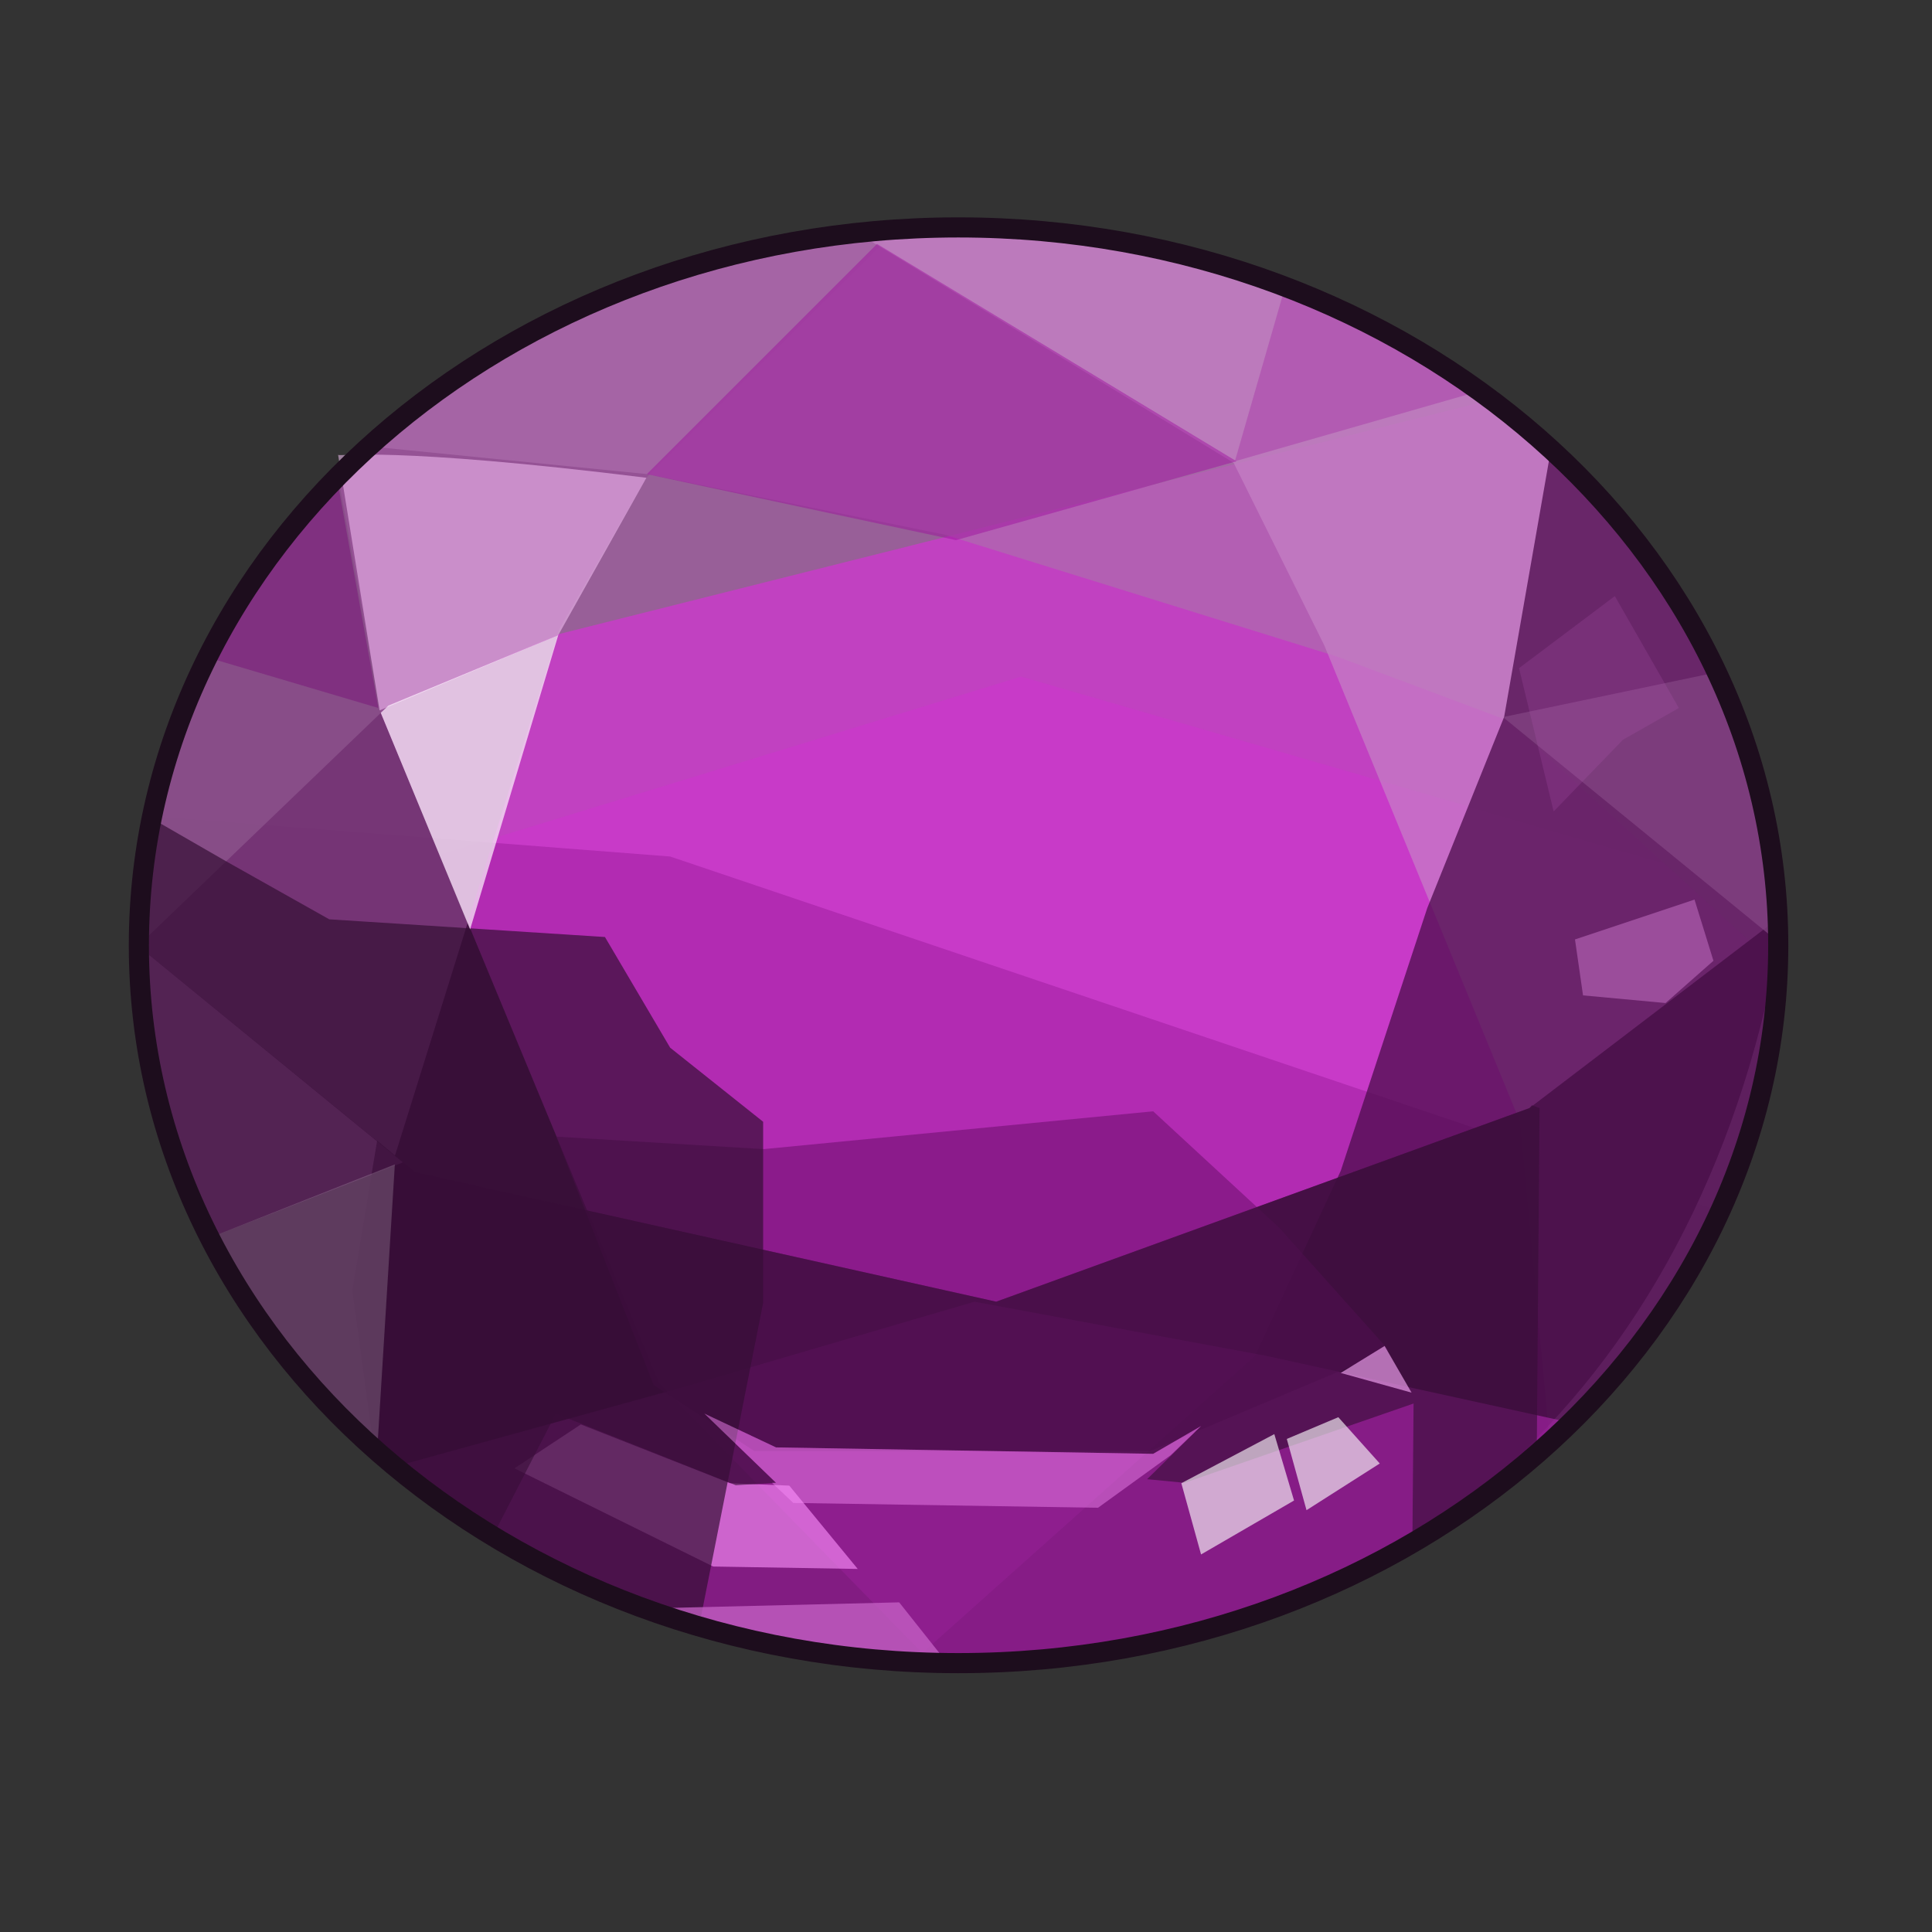 <?xml version="1.0" encoding="UTF-8" standalone="no"?>
<!DOCTYPE svg PUBLIC "-//W3C//DTD SVG 1.0//EN" "http://www.w3.org/TR/2001/REC-SVG-20010904/DTD/svg10.dtd">
<svg xmlns:svg="http://www.w3.org/2000/svg" xmlns="http://www.w3.org/2000/svg" version="1.0" width="100%" height="100%" viewBox="0 0 48 48" id="_purple02">
<rect x="0" y="0" width="48" height="48" fill="#333333" stroke="none"/>
<defs id="defs2385"/>
<g id="purple02" style="display:inline">
<path d="M 44.18,23.49 C 44.18,33.33 35.06,41.32 23.81,41.32 C 12.56,41.32 3.45,33.33 3.45,23.49 C 3.45,13.64 12.56,5.65 23.81,5.65 C 35.06,5.65 44.18,13.64 44.18,23.49 L 44.18,23.49 z" id="p2464" style="fill:#c141c1;fill-opacity:1;fill-rule:evenodd;stroke:none;marker:none;visibility:visible;display:inline;overflow:visible;enable-background:accumulate"/>
<path d="M 25.37,16.81 L 3.43,23.53 C 3.45,33.36 12.58,41.31 23.81,41.31 C 35.05,41.31 44.18,33.34 44.18,23.5 C 44.18,23.08 44.15,22.65 44.12,22.25 L 25.37,16.81 z" id="p3384" style="fill:#e020e0;fill-opacity:0.22;fill-rule:evenodd;stroke:none"/>
<path d="M 3.78,20.28 C 3.56,21.32 3.43,22.4 3.43,23.5 C 3.43,33.34 12.57,41.31 23.81,41.31 C 32.39,41.31 39.75,36.67 42.75,30.09 L 16.65,21.28 L 3.78,20.28 z" id="p3382" style="fill:#921692;fill-opacity:0.4;fill-rule:evenodd;stroke:none"/>
<path d="M 8.4,11.84 C 5.31,14.97 3.43,19.04 3.43,23.5 C 3.43,33.13 12.2,40.95 23.12,41.28 L 16.37,34.37 L 9.46,17.71 L 8.4,11.84 z" id="p3246" style="fill:#2d0d2d;fill-opacity:0.81;fill-rule:evenodd;stroke:none;display:inline"/>
<path d="M 23.81,5.65 C 12.57,5.65 3.43,13.65 3.43,23.5 L 9.65,17.53 L 13.9,15.75 L 37.06,9.93 C 33.5,7.26 28.86,5.65 23.81,5.65 z" id="p3244" style="fill:#886b88;fill-opacity:0.72;fill-rule:evenodd;stroke:none;display:inline"/>
<path d="M 22.28,5.71 C 11.76,6.41 3.43,14.11 3.43,23.5 C 3.43,28.39 5.68,32.83 9.34,36.06 L 9.77,28.85 L 13.9,15.62 L 16.06,11.87 L 22.28,5.71 z" id="p3242" style="fill:#934a93;fill-opacity:0.61;fill-rule:evenodd;stroke:none;display:inline"/>
<path d="M 23.81,5.65 C 18.07,5.65 12.89,7.74 9.18,11.09 L 16.09,11.78 L 23.46,13.28 L 33.21,16.31 L 37.46,17.9 L 44.15,24 C 44.16,23.83 44.18,23.66 44.18,23.5 C 44.18,13.65 35.05,5.65 23.81,5.65 z" id="p3250" style="fill:#ad6dad;fill-opacity:0.68;fill-rule:evenodd;stroke:none;display:inline"/>
<path d="M 23.81,5.65 C 22.96,5.65 22.16,5.72 21.34,5.81 L 30.65,11.5 L 32.9,16.03 L 37.75,27.84 L 38.5,35.81 C 42,32.6 44.18,28.28 44.18,23.5 C 44.18,13.65 35.05,5.65 23.81,5.65 z" id="p3248" style="fill:#c783c7;fill-opacity:0.68;fill-rule:evenodd;stroke:none;display:inline"/>
<path d="M 38.53,11.18 L 37.37,17.81 L 35.46,22.56 L 33.31,29.09 L 31.18,33.69 L 22.68,41.28 C 34.5,41.96 42.17,34.4 44.18,23.5 C 44.18,18.72 42.02,14.38 38.53,11.18 z" id="p3252" style="fill:#4e0e4e;fill-opacity:0.76;fill-rule:evenodd;stroke:none;display:inline"/>
<path d="M 44.15,22.84 L 38,27.53 L 24.75,32.34 L 10.31,29.12 L 3.43,23.5 C 3.43,33.34 12.57,41.31 23.81,41.31 C 35.05,41.31 44.18,33.34 44.18,23.5 C 44.18,23.28 44.16,23.05 44.15,22.84 z" id="p3240" style="fill:#470e47;fill-opacity:0.81;fill-rule:evenodd;stroke:none;display:inline"/>
<path d="M 24.21,32.34 L 16.84,34.5 L 9.84,36.43 C 13.49,39.45 18.4,41.31 23.81,41.31 C 29.85,41.31 35.26,39 39,35.34 L 31.43,33.68 L 24.21,32.34 z" id="p3282" style="fill:#cc2ecc;fill-opacity:0.45;fill-rule:evenodd;stroke:none;display:inline"/>
<path d="M 18.97,28.55 L 28.65,27.61 L 31.78,30.5 L 34.51,33.55 L 28.58,36.05 L 18.74,36.05 L 16.24,34.41 L 13.82,28.24 L 18.97,28.55 z" id="p3336" style="fill:#731373;fill-opacity:0.62;fill-rule:evenodd;stroke:none;display:inline"/>
<path d="M 21.31,38.98 L 17.72,38.92 L 12.78,36.48 L 14.43,35.39 L 18.14,36.85 L 19.61,36.91 L 21.31,38.98 z" id="p3347" style="fill:#fc90fc;fill-opacity:0.62;fill-rule:evenodd;stroke:none;display:inline"/>
<path d="M 3.78,20.34 C 3.57,21.36 3.43,22.42 3.43,23.5 C 3.43,31.37 9.28,38.04 17.37,40.4 L 18.96,32.37 L 18.96,27.87 L 16.65,26.03 L 15.03,23.28 L 8.18,22.84 L 5.62,21.4 L 3.78,20.34 z" id="p3298" style="fill:#320e32;fill-opacity:0.68;fill-rule:evenodd;stroke:none;display:inline"/>
<path d="M 3.43,23.5 C 3.43,26.08 4.08,28.53 5.21,30.75 L 10.01,28.88 L 3.43,23.5 z M 5.21,30.75 C 6.09,32.3 6.07,32.3 5.21,30.75 z" id="p3321" style="fill:#592859;fill-opacity:0.81;fill-rule:evenodd;stroke:none;display:inline"/>
<path d="M 8.4,11.3 L 9.43,17.65 L 13.87,15.78 L 16.06,11.87 C 9.68,11.08 8.46,11.35 8.4,11.3 z" id="p3326" style="fill:#fdc9fd;fill-opacity:0.51;fill-rule:evenodd;stroke:none;display:inline"/>
<path d="M 31.93,7.12 L 30.68,11.46 L 36.78,9.71 C 35.32,8.66 33.69,7.79 31.93,7.12 z" id="p3331" style="fill:#a32ea3;fill-opacity:0.4;fill-rule:evenodd;stroke:none"/>
<path d="M 38.06,27.46 L 38,27.53 L 24.75,32.34 L 10.31,29.12 L 9.37,28.34 L 8.75,32.06 L 9.28,35.96 C 10.18,36.77 11.18,37.51 12.25,38.15 L 13.81,35.12 L 18.28,36.9 L 19.28,36.84 L 17.5,35.12 L 19.28,35.96 L 28.65,36.12 L 29.84,35.43 L 28.5,36.75 L 29.43,36.84 L 35.12,34.87 L 35.09,38.34 C 36.2,37.69 37.24,36.94 38.18,36.12 L 38.25,27.53 L 38.06,27.46 z" id="p3339" style="fill:#380d38;fill-opacity:0.62;fill-rule:evenodd;stroke:none;display:inline"/>
<path d="M 17.5,35.12 L 19.28,36.84 L 19.18,36.84 L 19.71,37.34 L 27.28,37.46 L 29.09,36.15 L 29.84,35.43 L 28.65,36.12 L 19.28,35.96 L 17.5,35.12 z" id="p3345" style="fill:#fc90fc;fill-opacity:0.43;fill-rule:evenodd;stroke:none;display:inline"/>
<path d="M 29.35,36.85 L 29.84,38.62 L 32.15,37.28 L 31.66,35.63 L 29.35,36.85 z" id="p3349" style="fill:#ffffff;fill-opacity:0.62;fill-rule:evenodd;stroke:none;display:inline"/>
<path d="M 31.97,35.75 L 32.46,37.52 L 34.28,36.36 L 33.25,35.21 L 31.97,35.75 z" id="p3354" style="fill:#ffffff;fill-opacity:0.62;fill-rule:evenodd;stroke:none;display:inline"/>
<path d="M 33.31,34.11 L 35.07,34.6 L 34.4,33.44 L 33.31,34.11 z" id="p3356" style="fill:#fcadfc;fill-opacity:0.62;fill-rule:evenodd;stroke:none;display:inline"/>
<path d="M 42.62,16.71 L 37.37,17.81 L 37.37,17.84 L 44.18,23.4 C 44.17,21.03 43.6,18.78 42.62,16.71 z" id="p3363" style="fill:#834483;fill-opacity:0.76;fill-rule:evenodd;stroke:none"/>
<path d="M 37.74,16.6 L 38.6,20.16 L 40.32,18.38 L 41.71,17.59 L 40.12,14.81 L 37.74,16.6 z" id="p3370" style="fill:#c562c5;fill-opacity:0.17;fill-rule:evenodd;stroke:none;display:inline"/>
<path d="M 39.13,23.34 L 39.33,24.73 L 41.38,24.92 L 42.57,23.87 L 42.1,22.35 L 39.13,23.34 z" id="p3372" style="fill:#e489e4;fill-opacity:0.4;fill-rule:evenodd;stroke:none;display:inline"/>
<path d="M 22.34,39.81 L 16.12,39.96 C 18.41,40.78 20.91,41.28 23.53,41.31 L 22.34,39.81 z" id="p3374" style="fill:#c562c5;fill-opacity:0.76;fill-rule:evenodd;stroke:none;display:inline"/>
<path d="M 13.87,15.78 L 9.65,17.53 L 9.46,17.71 L 11.68,23.09 L 13.87,15.78 z" id="p3288" style="fill:#ffffff;fill-opacity:0.67;fill-rule:evenodd;stroke:none;display:inline"/>
<path d="M 9.81,28.93 L 5.21,30.75 C 6.23,32.73 7.63,34.53 9.37,36.06 L 9.81,28.93 z" id="p3296" style="fill:#ffffff;fill-opacity:0.18;fill-rule:evenodd;stroke:none;display:inline"/>
<path d="M 8.35,11.76 C 7.09,13.06 5.98,14.75 5.18,16.34 L 9.4,17.59 L 8.35,11.76 z" id="p3310" style="fill:#780f78;fill-opacity:0.47;fill-rule:evenodd;stroke:none;display:inline"/>
<path d="M 16.07,11.78 L 23.75,13.42 L 30.72,11.46 L 21.79,6.06 L 16.07,11.78 z" id="p3312" style="fill:#9e109e;fill-opacity:0.47;fill-rule:evenodd;stroke:none;display:inline"/>
<path d="M 44.18,23.49 C 44.18,33.33 35.06,41.32 23.81,41.32 C 12.56,41.32 3.45,33.33 3.45,23.49 C 3.45,13.64 12.56,5.65 23.81,5.65 C 35.06,5.65 44.18,13.64 44.18,23.49 L 44.18,23.49 z" id="stroke01" style="fill:none;fill-opacity:1;fill-rule:evenodd;stroke:#1d0d1d;stroke-width:0.5;stroke-linecap:round;stroke-linejoin:miter;marker:none;stroke-miterlimit:4;stroke-dasharray:none;stroke-dashoffset:0;stroke-opacity:1;visibility:visible;display:inline;overflow:visible;enable-background:accumulate"/>
</g>
</svg>
